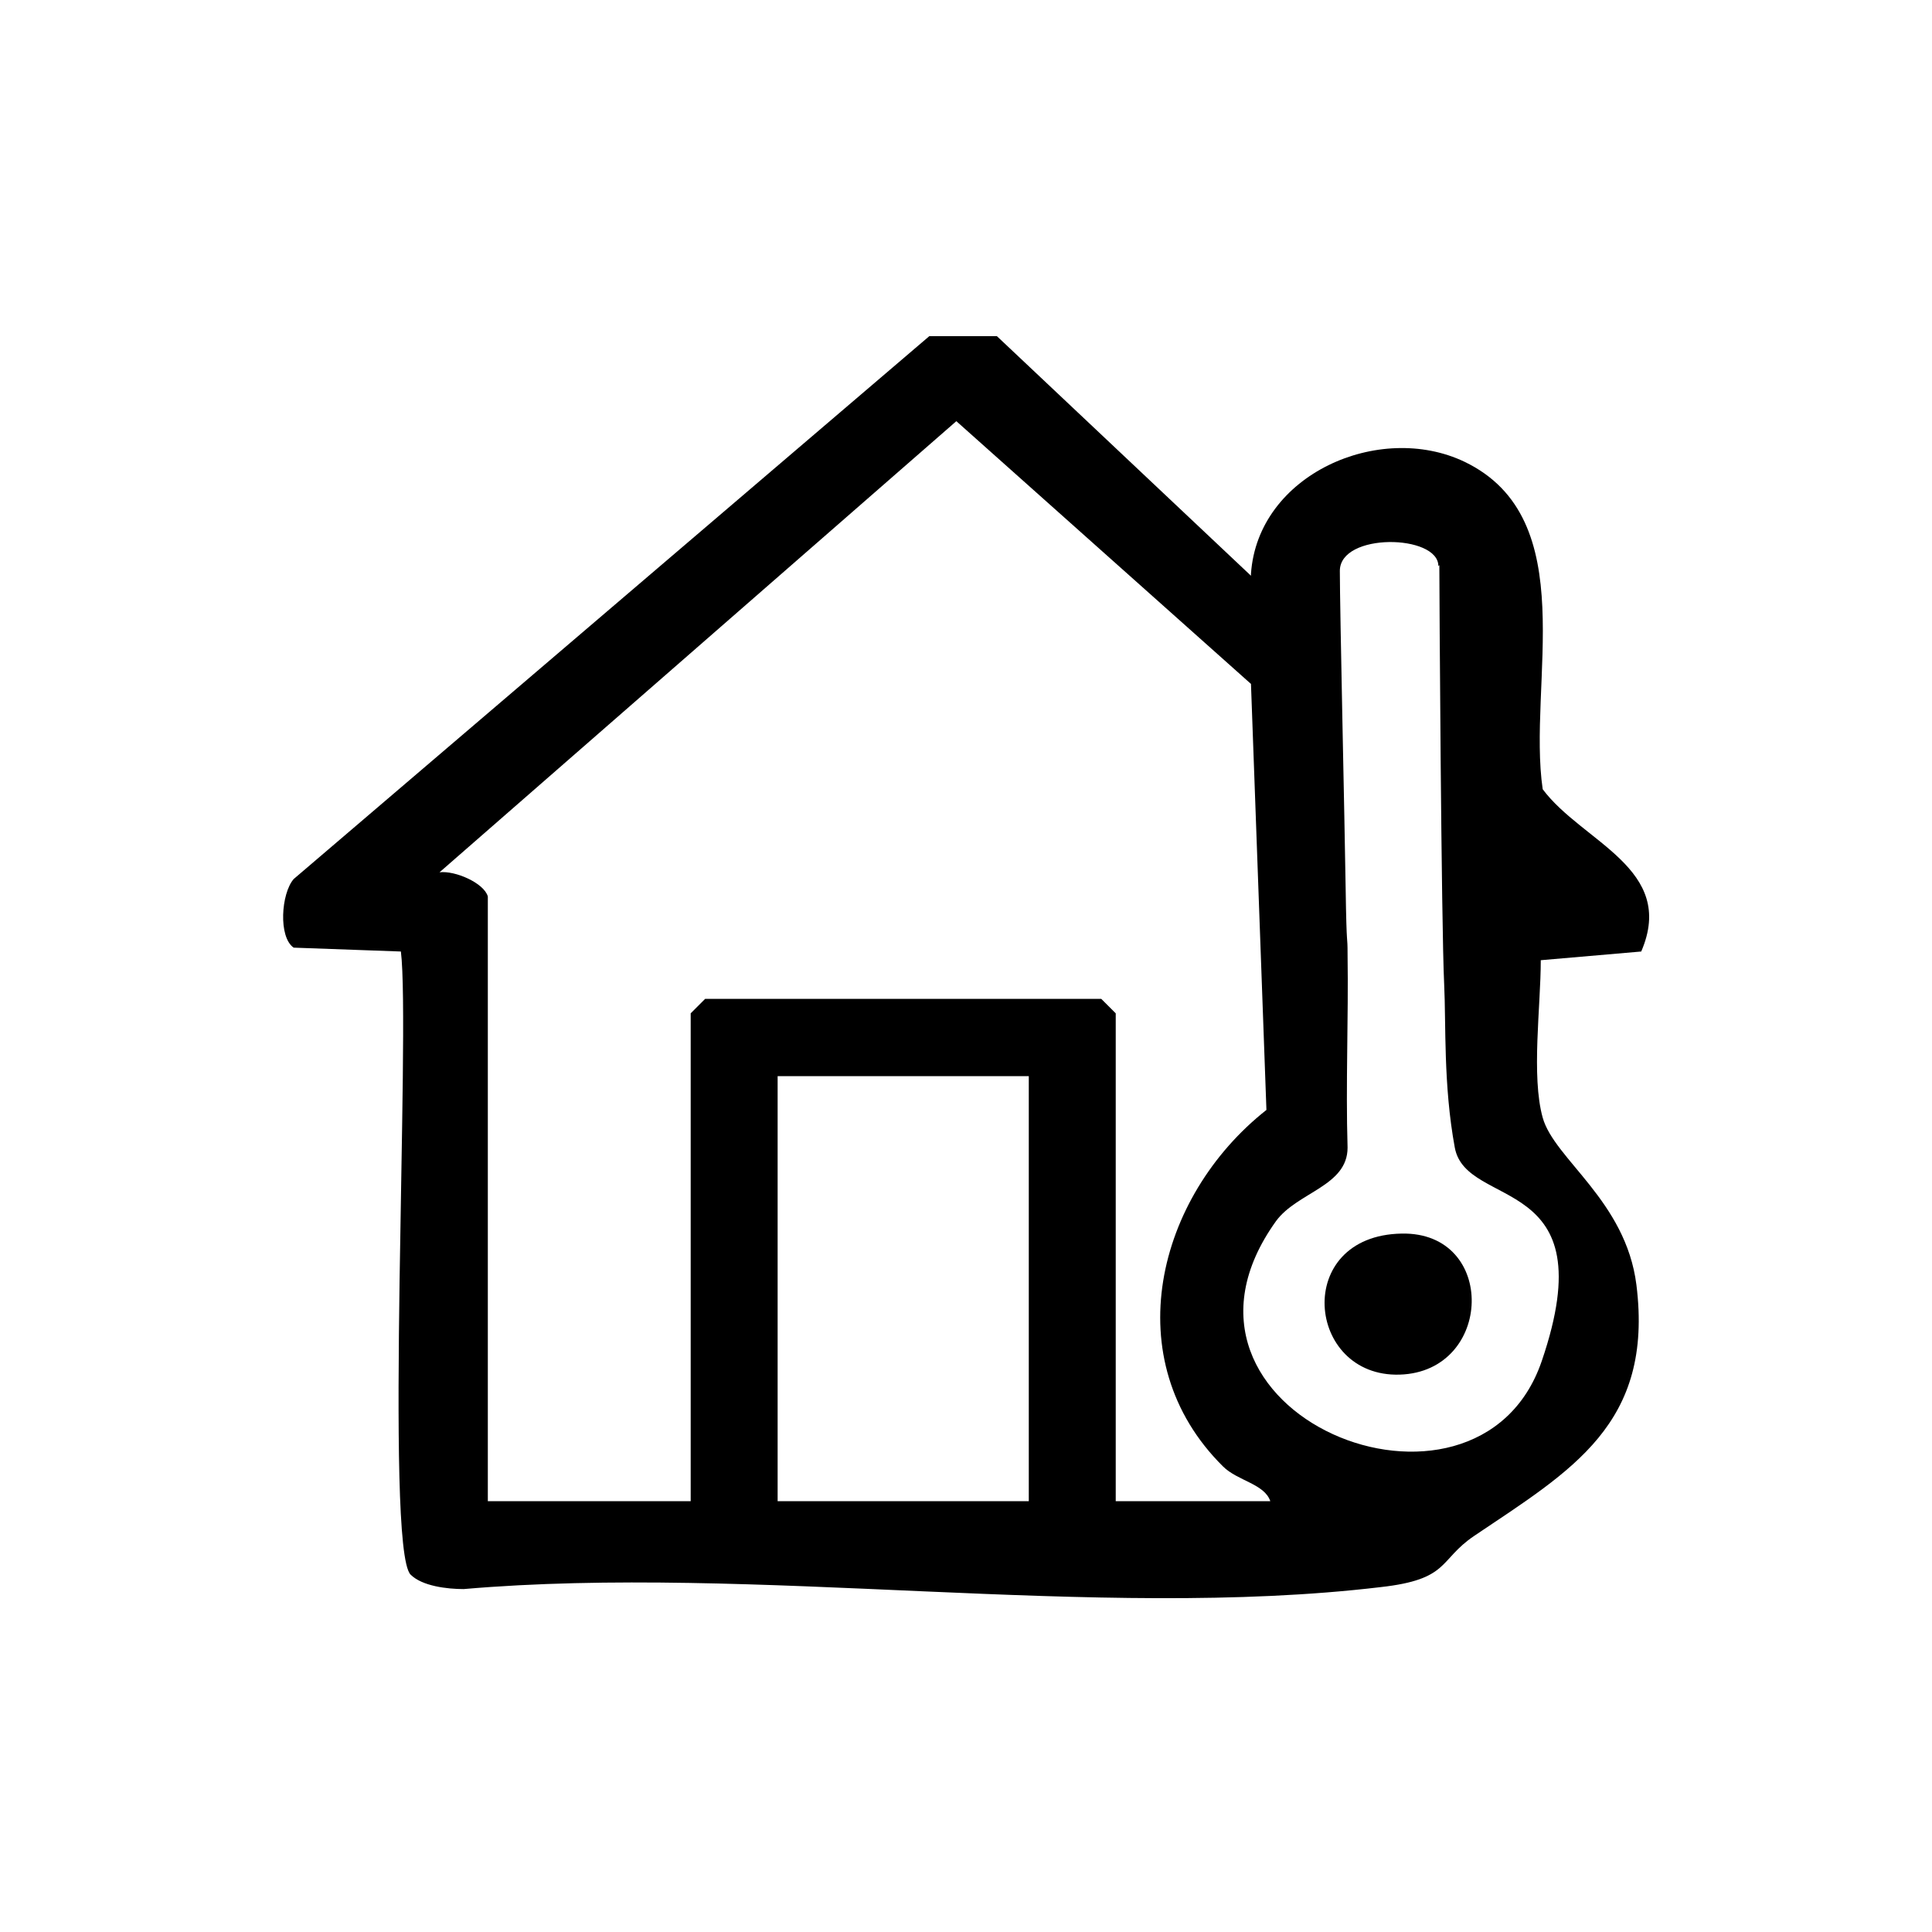 <?xml version="1.0" encoding="UTF-8"?><svg id="Calque_1" xmlns="http://www.w3.org/2000/svg" viewBox="0 0 200 200"><path d="M129.5,59.4c.7-10.3,13.3-15.8,22.1-11.6,12.3,5.9,6.5,23,8.1,33.9,4.1,5.5,13.9,8.2,10.2,16.8l-10.4.9c0,4.8-1,12,.2,16.3s8.6,8.6,9.7,17.3c1.8,14.4-6.7,19.2-16.8,26-3.7,2.5-2.5,4.5-9.7,5.3-29.4,3.5-64.9-2.4-94.9.2-1.7,0-4.3-.3-5.5-1.5-2.7-2.8,0-56.5-1-64.5l-11.1-.4c-1.6-1.1-1.3-5.6,0-7.1l65.8-56.2h7c0,0,26.3,24.8,26.3,24.8ZM50.5,92.9v62.5h21v-50.5l1.5-1.5h41l1.5,1.5v50.5h16c-.6-1.8-3.4-2.1-4.9-3.6-11.1-11-6.9-27.9,4.5-36.9l-1.6-44.1-30.5-27.2-53.5,46.7c1.6-.2,4.6,1.1,5,2.5ZM148.9,58.6c0-3.3-10.2-3.5-10.2.5s.5,26,.6,32.8.2,4.6.2,6.9c.1,6.7-.2,13.4,0,20,0,4-5.2,4.6-7.4,7.6-14.3,19.9,20.8,34.1,27.5,14.5s-7.8-15.6-9-22.1-.9-12.8-1.1-16.9c-.3-6.2-.5-40.9-.5-43.4ZM106.5,111.4h-26v44h26v-44Z"/><path d="M145.1,127.7c9.9-.2,9.5,14.3-.2,14.6s-11.1-14.4.2-14.6Z"/></svg>